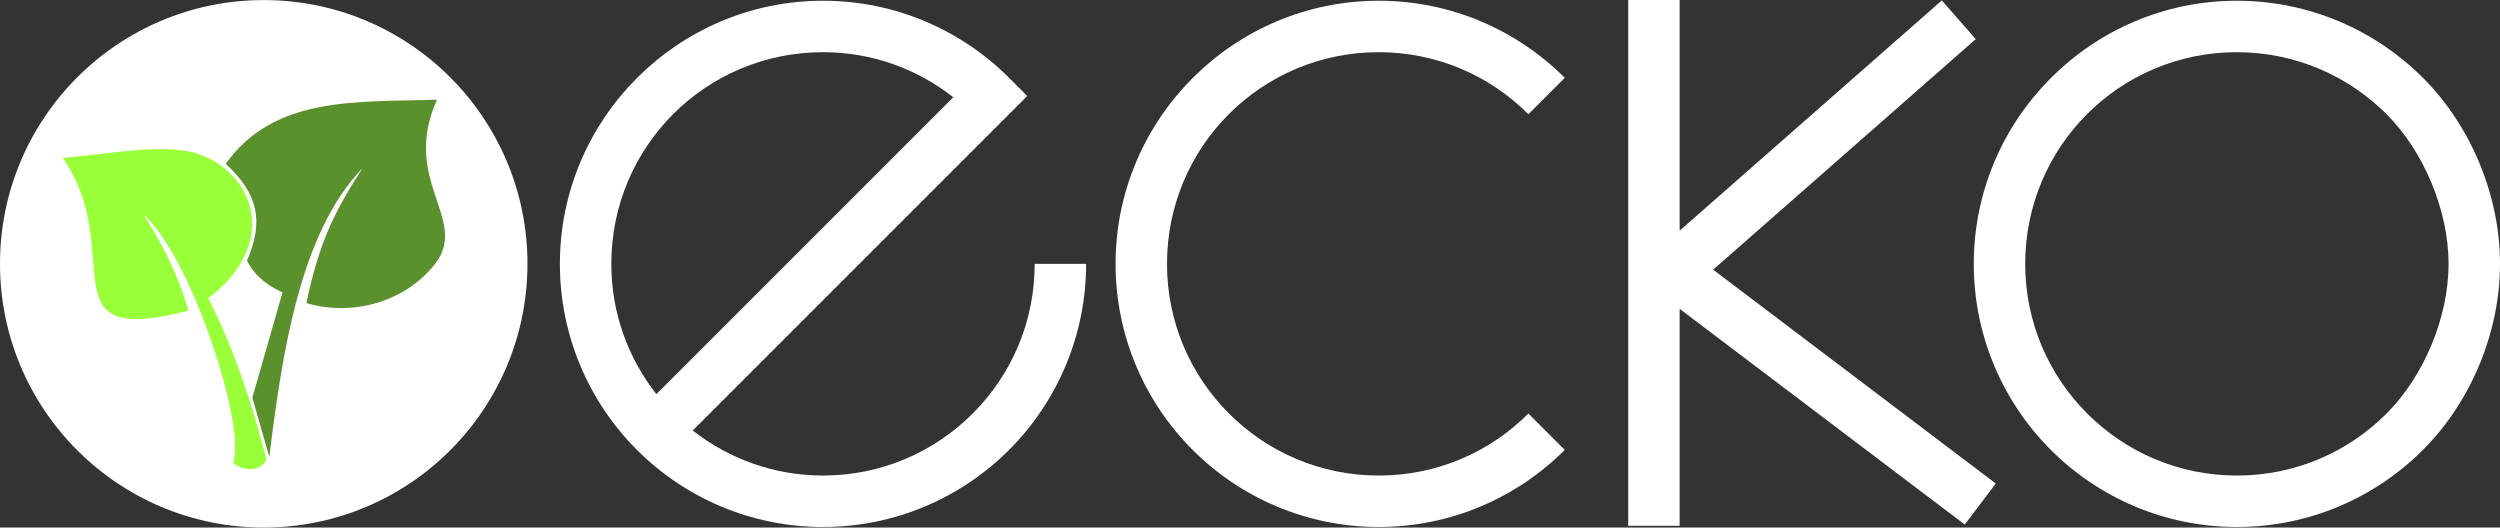 <?xml version="1.0" encoding="UTF-8" standalone="no"?>
<!-- Created with Inkscape (http://www.inkscape.org/) -->

<svg
   width="810.779mm"
   height="171.084mm"
   viewBox="0 0 810.779 171.084"
   version="1.1"
   id="svg2523"
   inkscape:version="1.2-alpha (0bd5040e63, 2022-02-05)"
   sodipodi:docname="logo-full-light.ink.svg"
   xmlns:inkscape="http://www.inkscape.org/namespaces/inkscape"
   xmlns:sodipodi="http://sodipodi.sourceforge.net/DTD/sodipodi-0.dtd"
   xmlns="http://www.w3.org/2000/svg"
   xmlns:svg="http://www.w3.org/2000/svg">
  <rect x="0" y="0" width="810.779" height="171.084" fill="#333333" stroke="none"/>
  <sodipodi:namedview
     id="namedview2525"
     pagecolor="#505050"
     bordercolor="#ffffff"
     borderopacity="1"
     inkscape:pageshadow="0"
     inkscape:pageopacity="0"
     inkscape:pagecheckerboard="1"
     inkscape:blackoutopacity="0.0"
     inkscape:document-units="mm"
     showgrid="false"
     inkscape:zoom="0.2102413"
     inkscape:cx="302.0339"
     inkscape:cy="456.61818"
     inkscape:window-width="1920"
     inkscape:window-height="1017"
     inkscape:window-x="-8"
     inkscape:window-y="-8"
     inkscape:window-maximized="1"
     inkscape:current-layer="layer1" />
  <defs
     id="defs2520" />
  <g
     inkscape:label="Layer 1"
     inkscape:groupmode="layer"
     id="layer1"
     transform="translate(157.47,-27.721)">
    <g
       id="g16063"
       transform="translate(124.311,-15.693)">
      <g
         id="path16049">
        <path
           style="color:#000000;fill:#ffffff;stroke-width:1.039;-inkscape-stroke:none"
           d="m -111.24,128.967 a 85.011,85.011 0 0 1 -85.011,85.011 85.011,85.011 0 0 1 -85.011,-85.011 85.011,85.011 0 0 1 85.011,-85.011 85.011,85.011 0 0 1 85.011,85.011 z"
           id="path6896" />
        <path
           style="color:#000000;fill:#ffffff;-inkscape-stroke:none"
           d="m -196.25,43.438 c -47.231,-5e-6 -85.531,38.298 -85.531,85.529 0,47.231 38.3,85.531 85.531,85.531 47.231,0 85.529,-38.3 85.529,-85.531 -1e-5,-47.231 -38.298,-85.529 -85.529,-85.529 z m 0,1.039 c 46.669,10e-7 84.49,37.821 84.49,84.49 0,46.669 -37.821,84.492 -84.49,84.492 -46.669,1e-5 -84.49,-37.823 -84.49,-84.492 0,-46.669 37.821,-84.49 84.49,-84.49 z"
           id="path6898" />
      </g>
      <path
         style="color:#000000;fill:#ffffff;-inkscape-stroke:none"
         d="M 246.264,43.414 V 213.93 h 16.68 V 143.57 L 355.406,213.527 365.471,200.225 273.812,130.877 358.975,56.092 347.967,43.559 262.943,118.225 V 43.414 Z"
         id="path16051" />
      <path
         style="fill:#99ff38;fill-opacity:1;stroke:none;stroke-width:0.474;stroke-linecap:square;stroke-linejoin:miter;stroke-miterlimit:4;stroke-dasharray:none;stroke-opacity:1;paint-order:stroke fill markers"
         d="m -206.188,193.586 c 2.393,1.918 8.284,3.736 10.862,-1.132 -5.008,-18.955 -10.619,-36.098 -18.929,-52.352 22.223,-16.662 16.04,-39.202 -2.166,-46.387 -10.987,-4.336 -30.496,-0.173 -45.05,0.869 21.321,30.496 -6.519,61.886 40.79,49.555 -3.994,-13.628 -8.883,-21.992 -14.521,-31.099 14.987,12.908 33.472,68.335 29.014,80.545 z"
         id="path7354"
         sodipodi:nodetypes="cccscccc"
         inkscape:export-filename="D:\OneDrive\Obrazy\Scans\ecko3.png"
         inkscape:export-xdpi="20"
         inkscape:export-ydpi="20" />
      <path
         style="fill:#5a912c;fill-opacity:1;stroke:none;stroke-width:0.474;stroke-linecap:butt;stroke-linejoin:miter;stroke-miterlimit:4;stroke-dasharray:none;stroke-opacity:1;paint-order:markers stroke fill"
         d="m -199.937,172.363 5.497,19.258 c 4.105,-33.473 9.979,-72.808 30.206,-93.632 -8.304,12.874 -13.882,22.991 -18.184,43.715 16.101,4.756 33.309,-1.329 42.043,-13.131 10.478,-14.159 -11.443,-26.742 0.32,-52.842 -25.485,0.9 -52.668,-1.474 -68.517,20.811 10.702,9.893 12.34,18.837 6.886,31.391 1.85,3.567 4.71,7.168 11.517,10.322 z"
         id="path7357"
         sodipodi:nodetypes="ccccaccccc"
         inkscape:export-filename="D:\OneDrive\Obrazy\Scans\ecko3.png"
         inkscape:export-xdpi="20"
         inkscape:export-ydpi="20" />
      <path
         style="color:#000000;fill:#ffffff;-inkscape-stroke:none"
         d="m -14.873,43.656 c -47.028,-3e-6 -85.33,38.304 -85.33,85.332 0,23.514 9.56,44.905 24.992,60.338 15.432,15.433 36.824,24.994 60.338,24.994 23.514,0 44.907,-9.562 60.34,-24.994 15.432,-15.432 24.992,-36.824 24.992,-60.338 h -16.682 c 0,19.007 -7.673,36.11 -20.105,48.543 -12.433,12.433 -29.538,20.107 -48.545,20.107 -15.991,0 -30.597,-5.481 -42.246,-14.609 L 51.363,74.547 45.467,68.65 C 30.034,53.218 8.641,43.656 -14.873,43.656 Z m 0,16.682 c 15.991,0 30.597,5.481 42.246,14.609 l -96.287,96.287 c -9.128,-11.649 -14.609,-26.255 -14.609,-42.246 0,-38.014 30.637,-68.65 68.65,-68.65 z"
         id="path16057" />
      <path
         style="color:#000000;fill:#ffffff;-inkscape-stroke:none"
         d="m 165.346,43.656 c -47.028,-3e-6 -85.332,38.304 -85.332,85.332 0,23.514 9.56,44.905 24.992,60.338 15.433,15.432 36.826,24.994 60.34,24.994 23.514,0 44.905,-9.562 60.338,-24.994 l -11.795,-11.795 c -12.433,12.433 -29.536,20.107 -48.543,20.107 -19.007,0 -36.112,-7.675 -48.545,-20.107 -12.433,-12.433 -20.107,-29.536 -20.107,-48.543 0,-38.014 30.639,-68.65 68.652,-68.65 19.007,0 36.11,7.675 48.543,20.107 L 225.684,68.65 C 210.251,53.218 188.86,43.656 165.346,43.656 Z"
         id="path16059" />
      <path
         style="color:#000000;fill:#ffffff;-inkscape-stroke:none"
         d="m 443.668,43.656 c -47.028,-3e-6 -85.332,38.304 -85.332,85.332 0,23.514 9.562,44.905 24.994,60.338 15.433,15.432 36.824,24.994 60.338,24.994 23.514,0 44.905,-9.562 60.338,-24.994 15.661,-15.661 24.992,-38.256 24.992,-60.338 0,-22.094 -9.369,-44.715 -24.992,-60.338 C 488.612,53.257 467.194,43.656 443.668,43.656 Z m 0,16.682 c 18.995,0 36.158,7.723 48.543,20.107 12.155,12.155 20.107,31.353 20.107,48.543 0,17.203 -7.903,36.339 -20.107,48.543 -12.433,12.433 -29.536,20.107 -48.543,20.107 -19.007,0 -36.11,-7.675 -48.543,-20.107 -12.433,-12.433 -20.107,-29.536 -20.107,-48.543 0,-38.014 30.637,-68.65 68.65,-68.65 z"
         id="path16061" />
    </g>
  </g>
</svg>

